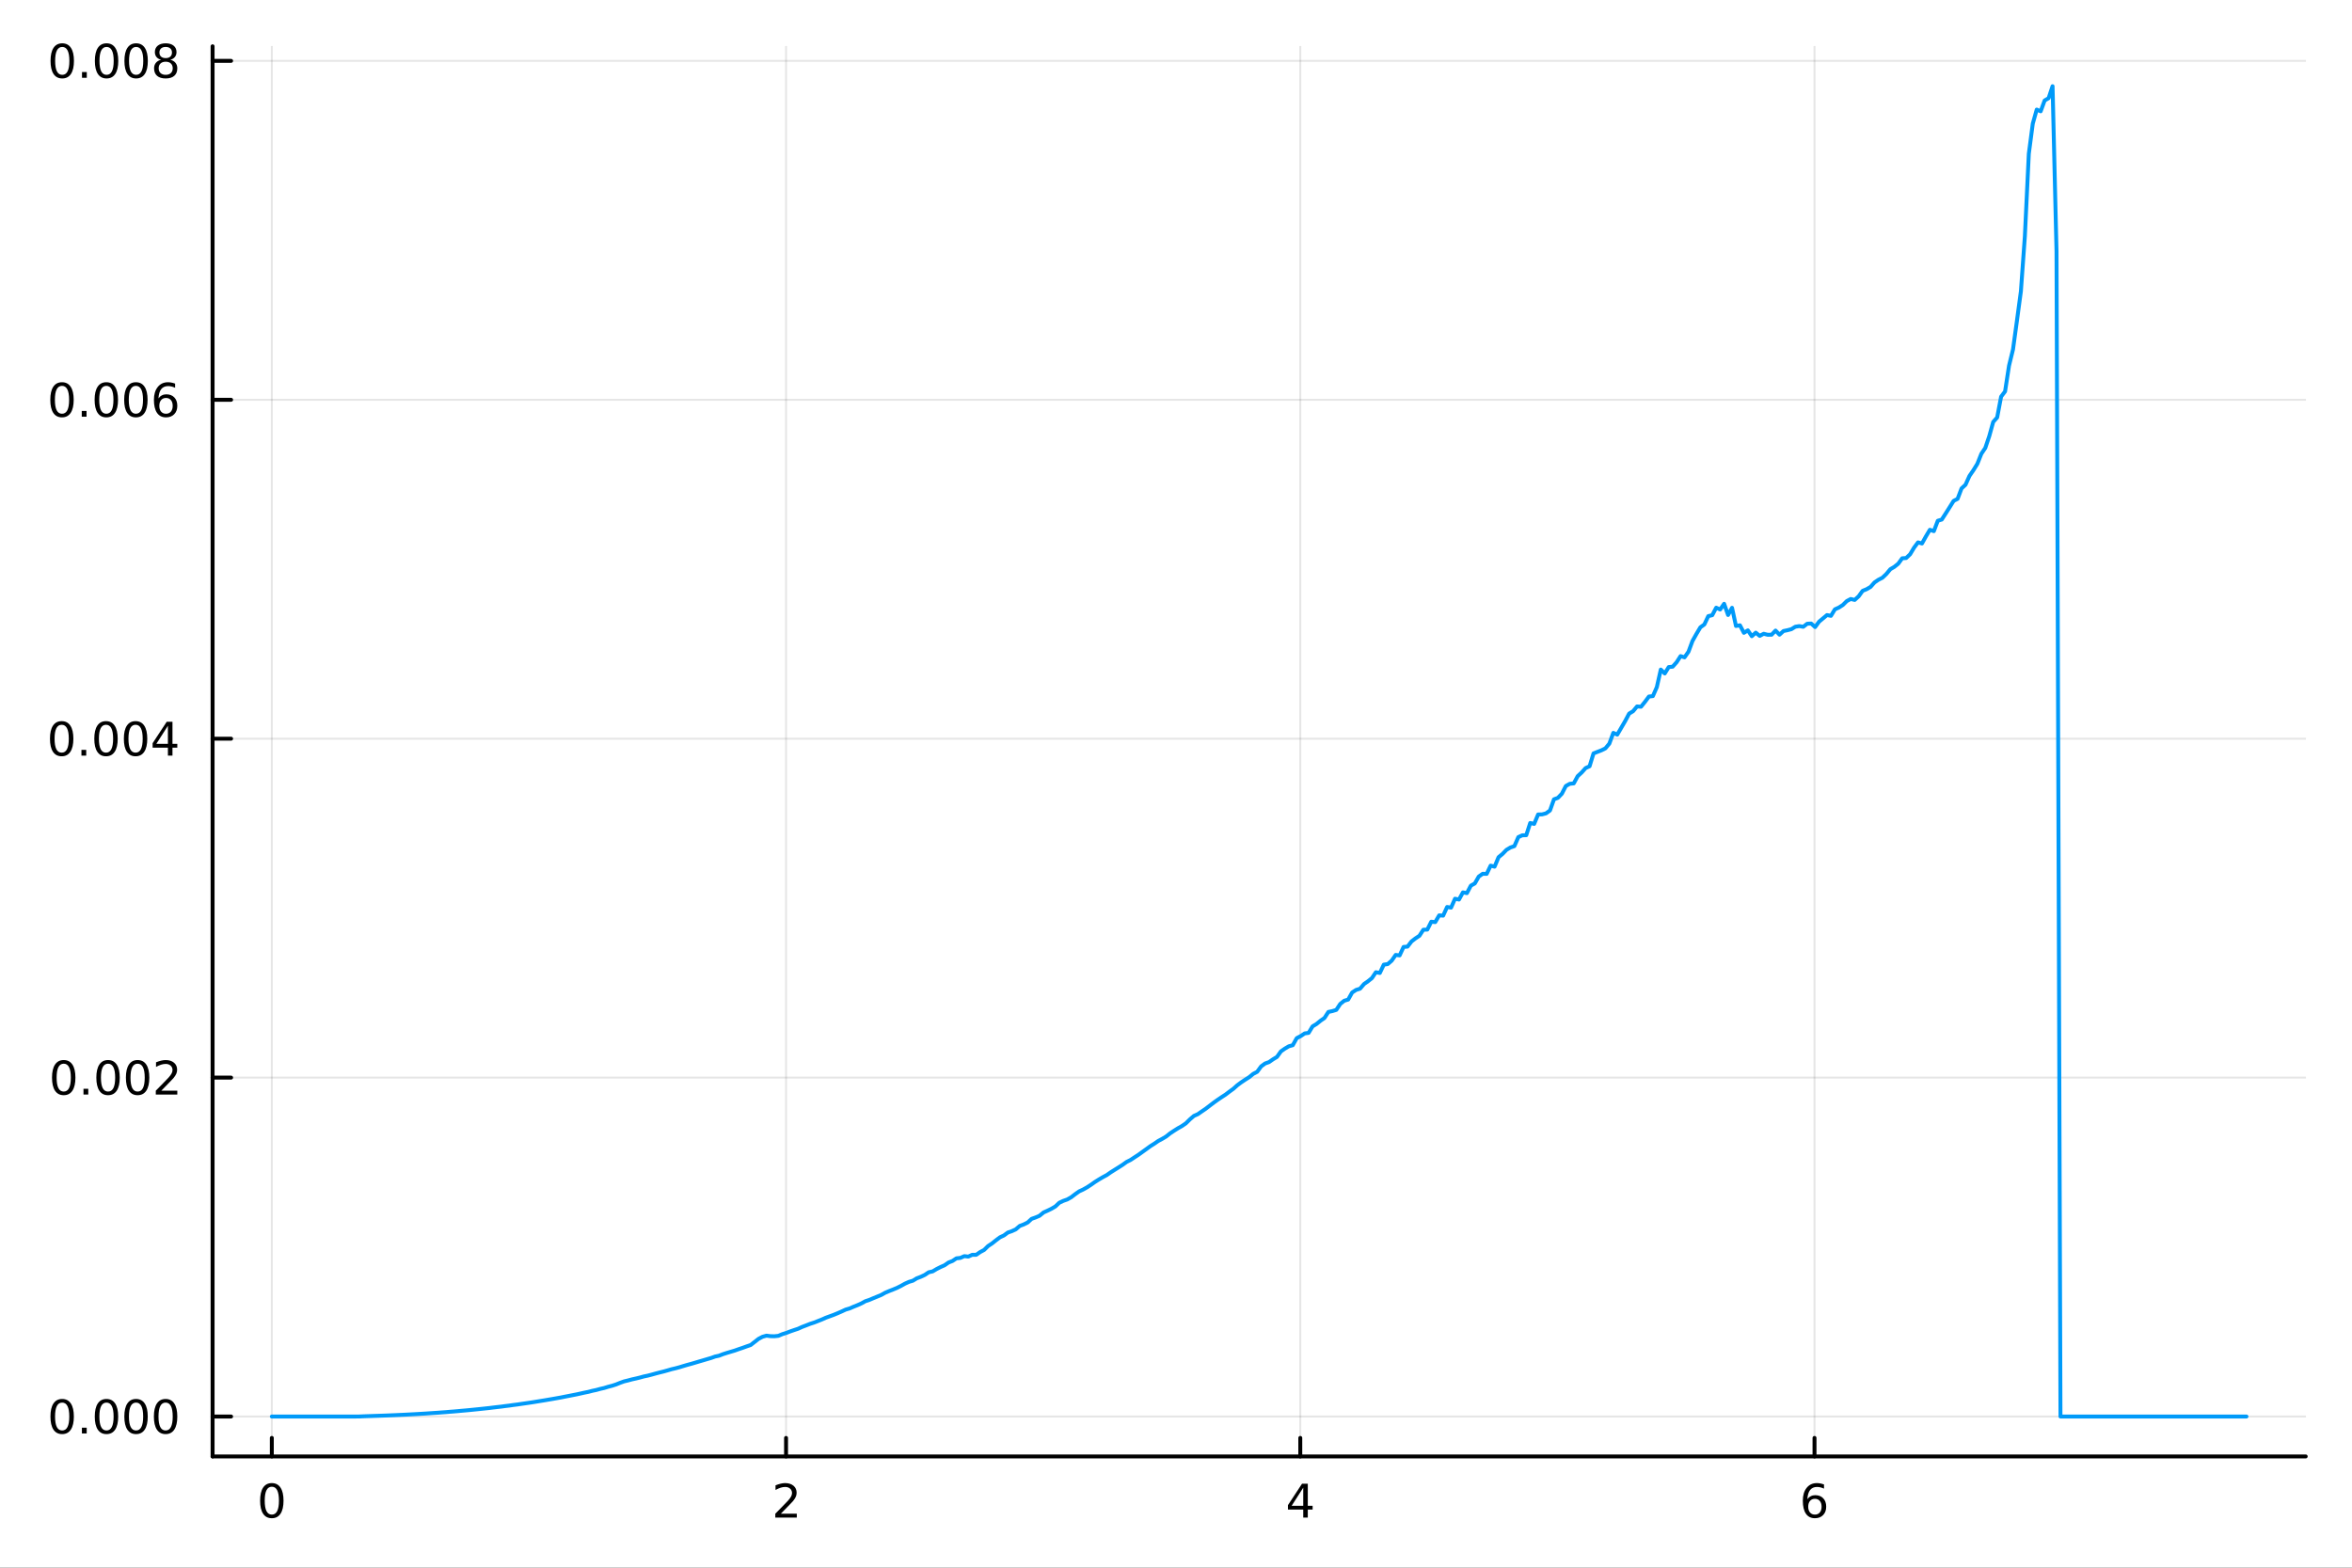 <?xml version="1.0" encoding="utf-8"?>
<svg xmlns="http://www.w3.org/2000/svg" xmlns:xlink="http://www.w3.org/1999/xlink" width="600" height="400" viewBox="0 0 2400 1600">
<rect x="0" y="0" width="2400" height="1600" fill="#333333" stroke="none"/>
<defs>
  <clipPath id="clip140">
    <rect x="0" y="0" width="2400" height="1600"/>
  </clipPath>
</defs>
<path clip-path="url(#clip140)" d="
M0 1600 L2400 1600 L2400 0 L0 0  Z
  " fill="#ffffff" fill-rule="evenodd" fill-opacity="1"/>
<defs>
  <clipPath id="clip141">
    <rect x="480" y="0" width="1681" height="1600"/>
  </clipPath>
</defs>
<path clip-path="url(#clip140)" d="
M216.922 1486.45 L2352.76 1486.45 L2352.76 47.244 L216.922 47.244  Z
  " fill="#ffffff" fill-rule="evenodd" fill-opacity="1"/>
<defs>
  <clipPath id="clip142">
    <rect x="216" y="47" width="2137" height="1440"/>
  </clipPath>
</defs>
<polyline clip-path="url(#clip142)" style="stroke:#000000; stroke-linecap:round; stroke-linejoin:round; stroke-width:2; stroke-opacity:0.1; fill:none" points="
  277.37,1486.45 277.37,47.244 
  "/>
<polyline clip-path="url(#clip142)" style="stroke:#000000; stroke-linecap:round; stroke-linejoin:round; stroke-width:2; stroke-opacity:0.1; fill:none" points="
  802.093,1486.45 802.093,47.244 
  "/>
<polyline clip-path="url(#clip142)" style="stroke:#000000; stroke-linecap:round; stroke-linejoin:round; stroke-width:2; stroke-opacity:0.1; fill:none" points="
  1326.82,1486.45 1326.82,47.244 
  "/>
<polyline clip-path="url(#clip142)" style="stroke:#000000; stroke-linecap:round; stroke-linejoin:round; stroke-width:2; stroke-opacity:0.1; fill:none" points="
  1851.54,1486.45 1851.54,47.244 
  "/>
<polyline clip-path="url(#clip140)" style="stroke:#000000; stroke-linecap:round; stroke-linejoin:round; stroke-width:4; stroke-opacity:1; fill:none" points="
  216.922,1486.45 2352.76,1486.45 
  "/>
<polyline clip-path="url(#clip140)" style="stroke:#000000; stroke-linecap:round; stroke-linejoin:round; stroke-width:4; stroke-opacity:1; fill:none" points="
  277.37,1486.45 277.37,1467.55 
  "/>
<polyline clip-path="url(#clip140)" style="stroke:#000000; stroke-linecap:round; stroke-linejoin:round; stroke-width:4; stroke-opacity:1; fill:none" points="
  802.093,1486.45 802.093,1467.55 
  "/>
<polyline clip-path="url(#clip140)" style="stroke:#000000; stroke-linecap:round; stroke-linejoin:round; stroke-width:4; stroke-opacity:1; fill:none" points="
  1326.82,1486.45 1326.82,1467.55 
  "/>
<polyline clip-path="url(#clip140)" style="stroke:#000000; stroke-linecap:round; stroke-linejoin:round; stroke-width:4; stroke-opacity:1; fill:none" points="
  1851.54,1486.45 1851.54,1467.55 
  "/>
<path clip-path="url(#clip140)" d="M277.37 1517.37 Q273.759 1517.37 271.93 1520.93 Q270.125 1524.47 270.125 1531.6 Q270.125 1538.71 271.93 1542.27 Q273.759 1545.82 277.37 1545.82 Q281.004 1545.82 282.81 1542.27 Q284.639 1538.71 284.639 1531.6 Q284.639 1524.47 282.81 1520.93 Q281.004 1517.37 277.37 1517.37 M277.37 1513.66 Q283.18 1513.66 286.236 1518.27 Q289.314 1522.85 289.314 1531.6 Q289.314 1540.33 286.236 1544.94 Q283.18 1549.52 277.37 1549.52 Q271.56 1549.52 268.481 1544.94 Q265.426 1540.33 265.426 1531.6 Q265.426 1522.85 268.481 1518.27 Q271.56 1513.66 277.37 1513.66 Z" fill="#000000" fill-rule="evenodd" fill-opacity="1" /><path clip-path="url(#clip140)" d="M796.746 1544.91 L813.066 1544.91 L813.066 1548.85 L791.121 1548.85 L791.121 1544.91 Q793.783 1542.16 798.367 1537.53 Q802.973 1532.88 804.154 1531.53 Q806.399 1529.01 807.279 1527.27 Q808.181 1525.51 808.181 1523.82 Q808.181 1521.07 806.237 1519.33 Q804.316 1517.6 801.214 1517.6 Q799.015 1517.6 796.561 1518.36 Q794.131 1519.13 791.353 1520.68 L791.353 1515.95 Q794.177 1514.82 796.631 1514.24 Q799.084 1513.66 801.121 1513.66 Q806.492 1513.66 809.686 1516.35 Q812.88 1519.03 812.88 1523.52 Q812.88 1525.65 812.07 1527.57 Q811.283 1529.47 809.177 1532.07 Q808.598 1532.74 805.496 1535.95 Q802.394 1539.15 796.746 1544.91 Z" fill="#000000" fill-rule="evenodd" fill-opacity="1" /><path clip-path="url(#clip140)" d="M1329.83 1518.36 L1318.02 1536.81 L1329.83 1536.81 L1329.83 1518.36 M1328.6 1514.29 L1334.48 1514.29 L1334.48 1536.81 L1339.41 1536.81 L1339.41 1540.7 L1334.48 1540.7 L1334.48 1548.85 L1329.83 1548.85 L1329.83 1540.7 L1314.22 1540.7 L1314.22 1536.19 L1328.6 1514.29 Z" fill="#000000" fill-rule="evenodd" fill-opacity="1" /><path clip-path="url(#clip140)" d="M1851.95 1529.7 Q1848.8 1529.7 1846.95 1531.86 Q1845.12 1534.01 1845.12 1537.76 Q1845.12 1541.49 1846.95 1543.66 Q1848.8 1545.82 1851.95 1545.82 Q1855.09 1545.82 1856.92 1543.66 Q1858.77 1541.49 1858.77 1537.76 Q1858.77 1534.01 1856.92 1531.86 Q1855.09 1529.7 1851.95 1529.7 M1861.23 1515.05 L1861.23 1519.31 Q1859.47 1518.48 1857.66 1518.04 Q1855.88 1517.6 1854.12 1517.6 Q1849.49 1517.6 1847.04 1520.72 Q1844.61 1523.85 1844.26 1530.17 Q1845.63 1528.15 1847.69 1527.09 Q1849.75 1526 1852.22 1526 Q1857.43 1526 1860.44 1529.17 Q1863.47 1532.32 1863.47 1537.76 Q1863.47 1543.08 1860.32 1546.3 Q1857.18 1549.52 1851.95 1549.52 Q1845.95 1549.52 1842.78 1544.94 Q1839.61 1540.33 1839.61 1531.6 Q1839.61 1523.41 1843.5 1518.55 Q1847.39 1513.66 1853.94 1513.66 Q1855.7 1513.66 1857.48 1514.01 Q1859.28 1514.36 1861.23 1515.05 Z" fill="#000000" fill-rule="evenodd" fill-opacity="1" /><polyline clip-path="url(#clip142)" style="stroke:#000000; stroke-linecap:round; stroke-linejoin:round; stroke-width:2; stroke-opacity:0.1; fill:none" points="
  216.922,1445.72 2352.76,1445.72 
  "/>
<polyline clip-path="url(#clip142)" style="stroke:#000000; stroke-linecap:round; stroke-linejoin:round; stroke-width:2; stroke-opacity:0.1; fill:none" points="
  216.922,1099.82 2352.76,1099.82 
  "/>
<polyline clip-path="url(#clip142)" style="stroke:#000000; stroke-linecap:round; stroke-linejoin:round; stroke-width:2; stroke-opacity:0.1; fill:none" points="
  216.922,753.917 2352.76,753.917 
  "/>
<polyline clip-path="url(#clip142)" style="stroke:#000000; stroke-linecap:round; stroke-linejoin:round; stroke-width:2; stroke-opacity:0.1; fill:none" points="
  216.922,408.018 2352.76,408.018 
  "/>
<polyline clip-path="url(#clip142)" style="stroke:#000000; stroke-linecap:round; stroke-linejoin:round; stroke-width:2; stroke-opacity:0.1; fill:none" points="
  216.922,62.119 2352.76,62.119 
  "/>
<polyline clip-path="url(#clip140)" style="stroke:#000000; stroke-linecap:round; stroke-linejoin:round; stroke-width:4; stroke-opacity:1; fill:none" points="
  216.922,1486.45 216.922,47.244 
  "/>
<polyline clip-path="url(#clip140)" style="stroke:#000000; stroke-linecap:round; stroke-linejoin:round; stroke-width:4; stroke-opacity:1; fill:none" points="
  216.922,1445.72 235.82,1445.72 
  "/>
<polyline clip-path="url(#clip140)" style="stroke:#000000; stroke-linecap:round; stroke-linejoin:round; stroke-width:4; stroke-opacity:1; fill:none" points="
  216.922,1099.82 235.82,1099.82 
  "/>
<polyline clip-path="url(#clip140)" style="stroke:#000000; stroke-linecap:round; stroke-linejoin:round; stroke-width:4; stroke-opacity:1; fill:none" points="
  216.922,753.917 235.82,753.917 
  "/>
<polyline clip-path="url(#clip140)" style="stroke:#000000; stroke-linecap:round; stroke-linejoin:round; stroke-width:4; stroke-opacity:1; fill:none" points="
  216.922,408.018 235.82,408.018 
  "/>
<polyline clip-path="url(#clip140)" style="stroke:#000000; stroke-linecap:round; stroke-linejoin:round; stroke-width:4; stroke-opacity:1; fill:none" points="
  216.922,62.119 235.82,62.119 
  "/>
<path clip-path="url(#clip140)" d="M63.423 1431.51 Q59.812 1431.51 57.983 1435.08 Q56.177 1438.62 56.177 1445.75 Q56.177 1452.86 57.983 1456.42 Q59.812 1459.96 63.423 1459.96 Q67.057 1459.96 68.862 1456.42 Q70.691 1452.86 70.691 1445.75 Q70.691 1438.62 68.862 1435.08 Q67.057 1431.51 63.423 1431.51 M63.423 1427.81 Q69.233 1427.81 72.288 1432.42 Q75.367 1437 75.367 1445.75 Q75.367 1454.48 72.288 1459.08 Q69.233 1463.67 63.423 1463.67 Q57.612 1463.67 54.534 1459.08 Q51.478 1454.48 51.478 1445.75 Q51.478 1437 54.534 1432.42 Q57.612 1427.81 63.423 1427.81 Z" fill="#000000" fill-rule="evenodd" fill-opacity="1" /><path clip-path="url(#clip140)" d="M83.585 1457.12 L88.469 1457.12 L88.469 1463 L83.585 1463 L83.585 1457.12 Z" fill="#000000" fill-rule="evenodd" fill-opacity="1" /><path clip-path="url(#clip140)" d="M108.654 1431.51 Q105.043 1431.51 103.214 1435.08 Q101.409 1438.62 101.409 1445.75 Q101.409 1452.86 103.214 1456.42 Q105.043 1459.96 108.654 1459.96 Q112.288 1459.96 114.094 1456.42 Q115.922 1452.86 115.922 1445.75 Q115.922 1438.62 114.094 1435.08 Q112.288 1431.51 108.654 1431.51 M108.654 1427.81 Q114.464 1427.81 117.52 1432.42 Q120.598 1437 120.598 1445.75 Q120.598 1454.48 117.52 1459.08 Q114.464 1463.67 108.654 1463.67 Q102.844 1463.67 99.765 1459.08 Q96.71 1454.48 96.71 1445.75 Q96.71 1437 99.765 1432.42 Q102.844 1427.81 108.654 1427.81 Z" fill="#000000" fill-rule="evenodd" fill-opacity="1" /><path clip-path="url(#clip140)" d="M138.816 1431.51 Q135.205 1431.51 133.376 1435.08 Q131.57 1438.62 131.57 1445.75 Q131.57 1452.86 133.376 1456.42 Q135.205 1459.96 138.816 1459.96 Q142.45 1459.96 144.256 1456.42 Q146.084 1452.86 146.084 1445.75 Q146.084 1438.62 144.256 1435.08 Q142.45 1431.51 138.816 1431.51 M138.816 1427.81 Q144.626 1427.81 147.681 1432.42 Q150.76 1437 150.76 1445.75 Q150.76 1454.48 147.681 1459.08 Q144.626 1463.67 138.816 1463.67 Q133.006 1463.67 129.927 1459.08 Q126.871 1454.48 126.871 1445.75 Q126.871 1437 129.927 1432.42 Q133.006 1427.81 138.816 1427.81 Z" fill="#000000" fill-rule="evenodd" fill-opacity="1" /><path clip-path="url(#clip140)" d="M168.978 1431.51 Q165.367 1431.51 163.538 1435.08 Q161.732 1438.62 161.732 1445.75 Q161.732 1452.86 163.538 1456.42 Q165.367 1459.96 168.978 1459.96 Q172.612 1459.96 174.417 1456.42 Q176.246 1452.86 176.246 1445.75 Q176.246 1438.62 174.417 1435.08 Q172.612 1431.51 168.978 1431.51 M168.978 1427.81 Q174.788 1427.81 177.843 1432.42 Q180.922 1437 180.922 1445.75 Q180.922 1454.48 177.843 1459.08 Q174.788 1463.67 168.978 1463.67 Q163.167 1463.67 160.089 1459.08 Q157.033 1454.48 157.033 1445.75 Q157.033 1437 160.089 1432.42 Q163.167 1427.81 168.978 1427.81 Z" fill="#000000" fill-rule="evenodd" fill-opacity="1" /><path clip-path="url(#clip140)" d="M65.02 1085.62 Q61.409 1085.62 59.58 1089.18 Q57.775 1092.72 57.775 1099.85 Q57.775 1106.96 59.58 1110.52 Q61.409 1114.06 65.02 1114.06 Q68.654 1114.06 70.46 1110.52 Q72.288 1106.96 72.288 1099.85 Q72.288 1092.72 70.46 1089.18 Q68.654 1085.62 65.02 1085.62 M65.02 1081.91 Q70.83 1081.91 73.885 1086.52 Q76.964 1091.1 76.964 1099.85 Q76.964 1108.58 73.885 1113.18 Q70.83 1117.77 65.02 1117.77 Q59.21 1117.77 56.131 1113.18 Q53.075 1108.58 53.075 1099.85 Q53.075 1091.1 56.131 1086.52 Q59.21 1081.91 65.02 1081.91 Z" fill="#000000" fill-rule="evenodd" fill-opacity="1" /><path clip-path="url(#clip140)" d="M85.182 1111.22 L90.066 1111.22 L90.066 1117.1 L85.182 1117.1 L85.182 1111.22 Z" fill="#000000" fill-rule="evenodd" fill-opacity="1" /><path clip-path="url(#clip140)" d="M110.251 1085.62 Q106.64 1085.62 104.811 1089.18 Q103.006 1092.72 103.006 1099.85 Q103.006 1106.96 104.811 1110.52 Q106.64 1114.06 110.251 1114.06 Q113.885 1114.06 115.691 1110.52 Q117.52 1106.96 117.52 1099.85 Q117.52 1092.72 115.691 1089.18 Q113.885 1085.62 110.251 1085.62 M110.251 1081.91 Q116.061 1081.91 119.117 1086.52 Q122.195 1091.1 122.195 1099.85 Q122.195 1108.58 119.117 1113.18 Q116.061 1117.77 110.251 1117.77 Q104.441 1117.77 101.362 1113.18 Q98.307 1108.58 98.307 1099.85 Q98.307 1091.1 101.362 1086.52 Q104.441 1081.91 110.251 1081.91 Z" fill="#000000" fill-rule="evenodd" fill-opacity="1" /><path clip-path="url(#clip140)" d="M140.413 1085.62 Q136.802 1085.62 134.973 1089.18 Q133.168 1092.72 133.168 1099.85 Q133.168 1106.96 134.973 1110.52 Q136.802 1114.06 140.413 1114.06 Q144.047 1114.06 145.853 1110.52 Q147.681 1106.96 147.681 1099.85 Q147.681 1092.72 145.853 1089.18 Q144.047 1085.62 140.413 1085.62 M140.413 1081.91 Q146.223 1081.91 149.279 1086.52 Q152.357 1091.1 152.357 1099.85 Q152.357 1108.58 149.279 1113.18 Q146.223 1117.77 140.413 1117.77 Q134.603 1117.77 131.524 1113.18 Q128.469 1108.58 128.469 1099.85 Q128.469 1091.1 131.524 1086.52 Q134.603 1081.91 140.413 1081.91 Z" fill="#000000" fill-rule="evenodd" fill-opacity="1" /><path clip-path="url(#clip140)" d="M164.603 1113.16 L180.922 1113.16 L180.922 1117.1 L158.978 1117.1 L158.978 1113.16 Q161.64 1110.41 166.223 1105.78 Q170.829 1101.12 172.01 1099.78 Q174.255 1097.26 175.135 1095.52 Q176.038 1093.76 176.038 1092.07 Q176.038 1089.32 174.093 1087.58 Q172.172 1085.85 169.07 1085.85 Q166.871 1085.85 164.417 1086.61 Q161.987 1087.37 159.209 1088.93 L159.209 1084.2 Q162.033 1083.07 164.487 1082.49 Q166.941 1081.91 168.978 1081.91 Q174.348 1081.91 177.542 1084.6 Q180.737 1087.28 180.737 1091.77 Q180.737 1093.9 179.927 1095.82 Q179.14 1097.72 177.033 1100.31 Q176.454 1100.99 173.353 1104.2 Q170.251 1107.4 164.603 1113.16 Z" fill="#000000" fill-rule="evenodd" fill-opacity="1" /><path clip-path="url(#clip140)" d="M62.937 739.716 Q59.325 739.716 57.497 743.281 Q55.691 746.823 55.691 753.952 Q55.691 761.059 57.497 764.623 Q59.325 768.165 62.937 768.165 Q66.571 768.165 68.376 764.623 Q70.205 761.059 70.205 753.952 Q70.205 746.823 68.376 743.281 Q66.571 739.716 62.937 739.716 M62.937 736.012 Q68.747 736.012 71.802 740.619 Q74.881 745.202 74.881 753.952 Q74.881 762.679 71.802 767.285 Q68.747 771.869 62.937 771.869 Q57.126 771.869 54.048 767.285 Q50.992 762.679 50.992 753.952 Q50.992 745.202 54.048 740.619 Q57.126 736.012 62.937 736.012 Z" fill="#000000" fill-rule="evenodd" fill-opacity="1" /><path clip-path="url(#clip140)" d="M83.098 765.318 L87.983 765.318 L87.983 771.197 L83.098 771.197 L83.098 765.318 Z" fill="#000000" fill-rule="evenodd" fill-opacity="1" /><path clip-path="url(#clip140)" d="M108.168 739.716 Q104.557 739.716 102.728 743.281 Q100.922 746.823 100.922 753.952 Q100.922 761.059 102.728 764.623 Q104.557 768.165 108.168 768.165 Q111.802 768.165 113.608 764.623 Q115.436 761.059 115.436 753.952 Q115.436 746.823 113.608 743.281 Q111.802 739.716 108.168 739.716 M108.168 736.012 Q113.978 736.012 117.033 740.619 Q120.112 745.202 120.112 753.952 Q120.112 762.679 117.033 767.285 Q113.978 771.869 108.168 771.869 Q102.358 771.869 99.279 767.285 Q96.223 762.679 96.223 753.952 Q96.223 745.202 99.279 740.619 Q102.358 736.012 108.168 736.012 Z" fill="#000000" fill-rule="evenodd" fill-opacity="1" /><path clip-path="url(#clip140)" d="M138.33 739.716 Q134.719 739.716 132.89 743.281 Q131.084 746.823 131.084 753.952 Q131.084 761.059 132.89 764.623 Q134.719 768.165 138.33 768.165 Q141.964 768.165 143.769 764.623 Q145.598 761.059 145.598 753.952 Q145.598 746.823 143.769 743.281 Q141.964 739.716 138.33 739.716 M138.33 736.012 Q144.14 736.012 147.195 740.619 Q150.274 745.202 150.274 753.952 Q150.274 762.679 147.195 767.285 Q144.14 771.869 138.33 771.869 Q132.519 771.869 129.441 767.285 Q126.385 762.679 126.385 753.952 Q126.385 745.202 129.441 740.619 Q132.519 736.012 138.33 736.012 Z" fill="#000000" fill-rule="evenodd" fill-opacity="1" /><path clip-path="url(#clip140)" d="M171.339 740.711 L159.533 759.16 L171.339 759.16 L171.339 740.711 M170.112 736.637 L175.991 736.637 L175.991 759.16 L180.922 759.16 L180.922 763.049 L175.991 763.049 L175.991 771.197 L171.339 771.197 L171.339 763.049 L155.737 763.049 L155.737 758.535 L170.112 736.637 Z" fill="#000000" fill-rule="evenodd" fill-opacity="1" /><path clip-path="url(#clip140)" d="M63.261 393.817 Q59.65 393.817 57.821 397.382 Q56.015 400.923 56.015 408.053 Q56.015 415.159 57.821 418.724 Q59.65 422.266 63.261 422.266 Q66.895 422.266 68.7 418.724 Q70.529 415.159 70.529 408.053 Q70.529 400.923 68.7 397.382 Q66.895 393.817 63.261 393.817 M63.261 390.113 Q69.071 390.113 72.126 394.72 Q75.205 399.303 75.205 408.053 Q75.205 416.78 72.126 421.386 Q69.071 425.97 63.261 425.97 Q57.45 425.97 54.372 421.386 Q51.316 416.78 51.316 408.053 Q51.316 399.303 54.372 394.72 Q57.45 390.113 63.261 390.113 Z" fill="#000000" fill-rule="evenodd" fill-opacity="1" /><path clip-path="url(#clip140)" d="M83.422 419.419 L88.307 419.419 L88.307 425.298 L83.422 425.298 L83.422 419.419 Z" fill="#000000" fill-rule="evenodd" fill-opacity="1" /><path clip-path="url(#clip140)" d="M108.492 393.817 Q104.881 393.817 103.052 397.382 Q101.246 400.923 101.246 408.053 Q101.246 415.159 103.052 418.724 Q104.881 422.266 108.492 422.266 Q112.126 422.266 113.932 418.724 Q115.76 415.159 115.76 408.053 Q115.76 400.923 113.932 397.382 Q112.126 393.817 108.492 393.817 M108.492 390.113 Q114.302 390.113 117.358 394.72 Q120.436 399.303 120.436 408.053 Q120.436 416.78 117.358 421.386 Q114.302 425.97 108.492 425.97 Q102.682 425.97 99.603 421.386 Q96.547 416.78 96.547 408.053 Q96.547 399.303 99.603 394.72 Q102.682 390.113 108.492 390.113 Z" fill="#000000" fill-rule="evenodd" fill-opacity="1" /><path clip-path="url(#clip140)" d="M138.654 393.817 Q135.043 393.817 133.214 397.382 Q131.408 400.923 131.408 408.053 Q131.408 415.159 133.214 418.724 Q135.043 422.266 138.654 422.266 Q142.288 422.266 144.093 418.724 Q145.922 415.159 145.922 408.053 Q145.922 400.923 144.093 397.382 Q142.288 393.817 138.654 393.817 M138.654 390.113 Q144.464 390.113 147.519 394.72 Q150.598 399.303 150.598 408.053 Q150.598 416.78 147.519 421.386 Q144.464 425.97 138.654 425.97 Q132.844 425.97 129.765 421.386 Q126.709 416.78 126.709 408.053 Q126.709 399.303 129.765 394.72 Q132.844 390.113 138.654 390.113 Z" fill="#000000" fill-rule="evenodd" fill-opacity="1" /><path clip-path="url(#clip140)" d="M169.394 406.155 Q166.246 406.155 164.394 408.308 Q162.566 410.46 162.566 414.21 Q162.566 417.937 164.394 420.113 Q166.246 422.266 169.394 422.266 Q172.542 422.266 174.371 420.113 Q176.223 417.937 176.223 414.21 Q176.223 410.46 174.371 408.308 Q172.542 406.155 169.394 406.155 M178.677 391.502 L178.677 395.761 Q176.917 394.928 175.112 394.488 Q173.329 394.048 171.57 394.048 Q166.941 394.048 164.487 397.173 Q162.056 400.298 161.709 406.618 Q163.075 404.604 165.135 403.539 Q167.195 402.451 169.672 402.451 Q174.88 402.451 177.89 405.622 Q180.922 408.771 180.922 414.21 Q180.922 419.534 177.774 422.752 Q174.626 425.97 169.394 425.97 Q163.399 425.97 160.228 421.386 Q157.056 416.78 157.056 408.053 Q157.056 399.859 160.945 394.997 Q164.834 390.113 171.385 390.113 Q173.144 390.113 174.927 390.46 Q176.732 390.808 178.677 391.502 Z" fill="#000000" fill-rule="evenodd" fill-opacity="1" /><path clip-path="url(#clip140)" d="M63.515 47.918 Q59.904 47.918 58.075 51.483 Q56.27 55.024 56.27 62.154 Q56.27 69.26 58.075 72.825 Q59.904 76.367 63.515 76.367 Q67.149 76.367 68.955 72.825 Q70.784 69.26 70.784 62.154 Q70.784 55.024 68.955 51.483 Q67.149 47.918 63.515 47.918 M63.515 44.214 Q69.325 44.214 72.381 48.821 Q75.46 53.404 75.46 62.154 Q75.46 70.881 72.381 75.487 Q69.325 80.07 63.515 80.07 Q57.705 80.07 54.626 75.487 Q51.571 70.881 51.571 62.154 Q51.571 53.404 54.626 48.821 Q57.705 44.214 63.515 44.214 Z" fill="#000000" fill-rule="evenodd" fill-opacity="1" /><path clip-path="url(#clip140)" d="M83.677 73.519 L88.561 73.519 L88.561 79.399 L83.677 79.399 L83.677 73.519 Z" fill="#000000" fill-rule="evenodd" fill-opacity="1" /><path clip-path="url(#clip140)" d="M108.746 47.918 Q105.135 47.918 103.307 51.483 Q101.501 55.024 101.501 62.154 Q101.501 69.26 103.307 72.825 Q105.135 76.367 108.746 76.367 Q112.381 76.367 114.186 72.825 Q116.015 69.26 116.015 62.154 Q116.015 55.024 114.186 51.483 Q112.381 47.918 108.746 47.918 M108.746 44.214 Q114.557 44.214 117.612 48.821 Q120.691 53.404 120.691 62.154 Q120.691 70.881 117.612 75.487 Q114.557 80.07 108.746 80.07 Q102.936 80.07 99.858 75.487 Q96.802 70.881 96.802 62.154 Q96.802 53.404 99.858 48.821 Q102.936 44.214 108.746 44.214 Z" fill="#000000" fill-rule="evenodd" fill-opacity="1" /><path clip-path="url(#clip140)" d="M138.908 47.918 Q135.297 47.918 133.469 51.483 Q131.663 55.024 131.663 62.154 Q131.663 69.26 133.469 72.825 Q135.297 76.367 138.908 76.367 Q142.543 76.367 144.348 72.825 Q146.177 69.26 146.177 62.154 Q146.177 55.024 144.348 51.483 Q142.543 47.918 138.908 47.918 M138.908 44.214 Q144.718 44.214 147.774 48.821 Q150.853 53.404 150.853 62.154 Q150.853 70.881 147.774 75.487 Q144.718 80.07 138.908 80.07 Q133.098 80.07 130.019 75.487 Q126.964 70.881 126.964 62.154 Q126.964 53.404 130.019 48.821 Q133.098 44.214 138.908 44.214 Z" fill="#000000" fill-rule="evenodd" fill-opacity="1" /><path clip-path="url(#clip140)" d="M169.07 62.987 Q165.737 62.987 163.816 64.769 Q161.917 66.552 161.917 69.677 Q161.917 72.802 163.816 74.584 Q165.737 76.367 169.07 76.367 Q172.404 76.367 174.325 74.584 Q176.246 72.779 176.246 69.677 Q176.246 66.552 174.325 64.769 Q172.427 62.987 169.07 62.987 M164.394 60.996 Q161.385 60.256 159.695 58.196 Q158.029 56.135 158.029 53.172 Q158.029 49.029 160.968 46.621 Q163.931 44.214 169.07 44.214 Q174.232 44.214 177.172 46.621 Q180.112 49.029 180.112 53.172 Q180.112 56.135 178.422 58.196 Q176.755 60.256 173.769 60.996 Q177.149 61.783 179.024 64.075 Q180.922 66.367 180.922 69.677 Q180.922 74.7 177.843 77.385 Q174.788 80.07 169.07 80.07 Q163.353 80.07 160.274 77.385 Q157.218 74.7 157.218 69.677 Q157.218 66.367 159.117 64.075 Q161.015 61.783 164.394 60.996 M162.681 53.612 Q162.681 56.297 164.348 57.802 Q166.038 59.307 169.07 59.307 Q172.079 59.307 173.769 57.802 Q175.482 56.297 175.482 53.612 Q175.482 50.927 173.769 49.422 Q172.079 47.918 169.07 47.918 Q166.038 47.918 164.348 49.422 Q162.681 50.927 162.681 53.612 Z" fill="#000000" fill-rule="evenodd" fill-opacity="1" /><polyline clip-path="url(#clip142)" style="stroke:#009af9; stroke-linecap:round; stroke-linejoin:round; stroke-width:4; stroke-opacity:1; fill:none" points="
  277.37,1445.72 281.408,1445.72 285.446,1445.72 289.484,1445.72 293.522,1445.72 297.56,1445.72 301.598,1445.72 305.636,1445.72 309.674,1445.72 313.712,1445.72 
  317.75,1445.72 321.788,1445.72 325.826,1445.72 329.863,1445.72 333.901,1445.72 337.939,1445.72 341.977,1445.72 346.015,1445.72 350.053,1445.72 354.091,1445.72 
  358.129,1445.72 362.167,1445.72 366.205,1445.7 370.243,1445.51 374.281,1445.36 378.319,1445.23 382.357,1445.09 386.395,1444.96 390.433,1444.81 394.471,1444.67 
  398.509,1444.5 402.547,1444.34 406.585,1444.15 410.623,1443.97 414.66,1443.78 418.698,1443.56 422.736,1443.35 426.774,1443.12 430.812,1442.88 434.85,1442.64 
  438.888,1442.36 442.926,1442.09 446.964,1441.83 451.002,1441.51 455.04,1441.23 459.078,1440.87 463.116,1440.57 467.154,1440.22 471.192,1439.84 475.23,1439.49 
  479.268,1439.11 483.306,1438.71 487.344,1438.3 491.382,1437.88 495.419,1437.45 499.457,1437.01 503.495,1436.51 507.533,1436.04 511.571,1435.59 515.609,1435.03 
  519.647,1434.56 523.685,1433.96 527.723,1433.47 531.761,1432.86 535.799,1432.29 539.837,1431.71 543.875,1431.1 547.913,1430.44 551.951,1429.78 555.989,1429.13 
  560.027,1428.44 564.065,1427.75 568.103,1427.03 572.141,1426.32 576.179,1425.5 580.216,1424.72 584.254,1423.92 588.292,1423.14 592.33,1422.25 596.368,1421.35 
  600.406,1420.54 604.444,1419.48 608.482,1418.63 612.52,1417.51 616.558,1416.59 620.596,1415.34 624.634,1414.3 628.672,1412.98 632.71,1411.35 636.748,1409.89 
  640.786,1408.92 644.824,1407.83 648.862,1406.94 652.9,1405.96 656.938,1404.84 660.975,1404 665.013,1402.95 669.051,1401.82 673.089,1400.77 677.127,1399.78 
  681.165,1398.65 685.203,1397.46 689.241,1396.52 693.279,1395.44 697.317,1394.19 701.355,1393 705.393,1391.92 709.431,1390.74 713.469,1389.53 717.507,1388.36 
  721.545,1387.16 725.583,1385.98 729.621,1384.52 733.659,1383.66 737.697,1382.08 741.735,1380.8 745.772,1379.59 749.81,1378.39 753.848,1376.95 757.886,1375.6 
  761.924,1374.13 765.962,1372.75 770,1369.61 774.038,1366.45 778.076,1364.33 782.114,1363.18 786.152,1363.71 790.19,1363.8 794.228,1363.37 798.266,1361.67 
  802.304,1360.42 806.342,1358.86 810.38,1357.47 814.418,1356.13 818.456,1354.28 822.494,1352.76 826.531,1351.16 830.569,1349.86 834.607,1348.28 838.645,1346.69 
  842.683,1344.88 846.721,1343.41 850.759,1341.93 854.797,1340.26 858.835,1338.5 862.873,1336.61 866.911,1335.42 870.949,1333.66 874.987,1332.06 879.025,1330.24 
  883.063,1328.02 887.101,1326.68 891.139,1324.97 895.177,1323.31 899.215,1321.64 903.253,1319.37 907.291,1317.66 911.328,1316.08 915.366,1314.4 919.404,1312.38 
  923.442,1310.12 927.48,1308.3 931.518,1307.09 935.556,1304.63 939.594,1303.11 943.632,1301.21 947.67,1298.5 951.708,1297.58 955.746,1295.18 959.784,1293.14 
  963.822,1291.37 967.86,1288.55 971.898,1286.97 975.936,1284.27 979.974,1283.83 984.012,1282.03 988.05,1282.5 992.087,1280.66 996.125,1280.68 1000.16,1277.87 
  1004.2,1275.71 1008.24,1271.73 1012.28,1269.06 1016.32,1265.84 1020.35,1262.82 1024.39,1260.92 1028.43,1257.93 1032.47,1256.55 1036.5,1254.69 1040.54,1251.2 
  1044.58,1249.69 1048.62,1247.69 1052.66,1243.98 1056.69,1242.56 1060.73,1240.83 1064.77,1237.49 1068.81,1235.67 1072.85,1233.7 1076.88,1231.34 1080.92,1227.54 
  1084.96,1225.63 1089,1224.21 1093.04,1221.93 1097.07,1218.83 1101.11,1215.96 1105.15,1214.08 1109.19,1211.82 1113.23,1209.2 1117.26,1206.35 1121.3,1203.8 
  1125.34,1201.43 1129.38,1199.26 1133.42,1196.45 1137.45,1193.91 1141.49,1191.39 1145.53,1188.81 1149.57,1185.89 1153.61,1183.87 1157.64,1181.2 1161.68,1178.58 
  1165.72,1175.66 1169.76,1172.76 1173.8,1169.81 1177.83,1167.28 1181.87,1164.49 1185.91,1162.34 1189.95,1159.92 1193.99,1156.71 1198.02,1154.04 1202.06,1151.49 
  1206.1,1149.22 1210.14,1146.43 1214.17,1142.45 1218.21,1138.93 1222.25,1137.15 1226.29,1134.34 1230.33,1131.6 1234.36,1128.51 1238.4,1125.42 1242.44,1122.54 
  1246.48,1119.8 1250.52,1117.18 1254.55,1114.11 1258.59,1111.18 1262.63,1107.55 1266.67,1104.57 1270.71,1101.88 1274.74,1099.33 1278.78,1096.02 1282.82,1093.91 
  1286.86,1088.39 1290.9,1085.42 1294.93,1083.98 1298.97,1081.15 1303.01,1078.73 1307.05,1073.07 1311.09,1070.23 1315.12,1067.86 1319.16,1066.74 1323.2,1059.54 
  1327.24,1057.44 1331.28,1054.72 1335.31,1054.15 1339.35,1047.54 1343.39,1045.09 1347.43,1041.78 1351.47,1039.01 1355.5,1032.79 1359.54,1031.94 1363.58,1030.7 
  1367.62,1024.6 1371.65,1021.38 1375.69,1020.17 1379.73,1012.98 1383.77,1010.33 1387.81,1009.07 1391.84,1004.33 1395.88,1001.51 1399.92,998.272 1403.96,992.267 
  1408,993.026 1412.03,984.534 1416.07,983.957 1420.11,980.453 1424.15,974.62 1428.19,975.086 1432.22,966.452 1436.26,966.128 1440.3,960.861 1444.34,957.74 
  1448.38,955.071 1452.41,948.899 1456.45,948.741 1460.49,940.703 1464.53,941.116 1468.57,934.231 1472.6,934.519 1476.64,925.671 1480.68,926.332 1484.72,917.241 
  1488.76,918.089 1492.79,910.764 1496.83,911.542 1500.87,903.895 1504.91,901.665 1508.95,894.613 1512.98,891.781 1517.02,891.872 1521.06,883.485 1525.1,884.519 
  1529.13,874.886 1533.17,871.545 1537.21,867.388 1541.25,864.961 1545.29,863.573 1549.32,854.362 1553.36,852.532 1557.4,852.412 1561.44,839.963 1565.48,840.878 
  1569.51,831.256 1573.55,831.173 1577.59,830.104 1581.63,827.171 1585.67,815.802 1589.7,814.29 1593.74,810.073 1597.78,802.206 1601.82,799.965 1605.86,799.532 
  1609.89,792.165 1613.93,788.43 1617.97,783.909 1622.01,782.06 1626.05,768.918 1630.08,767.349 1634.12,765.792 1638.16,763.788 1642.2,758.936 1646.24,747.983 
  1650.27,749.772 1654.31,742.833 1658.35,735.9 1662.39,728.305 1666.43,725.854 1670.46,721.009 1674.5,721.308 1678.54,716.314 1682.58,710.894 1686.62,710.448 
  1690.65,701.258 1694.69,683.374 1698.73,687.338 1702.77,680.819 1706.8,680.42 1710.84,675.888 1714.88,669.65 1718.92,670.887 1722.96,665.118 1726.99,654.25 
  1731.03,647.054 1735.07,640.262 1739.11,637.347 1743.15,628.836 1747.18,627.88 1751.22,620.231 1755.26,622.062 1759.3,616.25 1763.34,627.669 1767.37,620.319 
  1771.41,638.884 1775.45,638.178 1779.49,645.863 1783.53,643.362 1787.56,649.321 1791.6,645.705 1795.64,648.984 1799.68,646.83 1803.72,647.84 1807.75,647.808 
  1811.79,643.569 1815.83,647.745 1819.87,644.042 1823.91,643.208 1827.94,642.147 1831.98,639.644 1836.02,639.003 1840.06,639.702 1844.1,636.583 1848.13,636.38 
  1852.17,639.994 1856.21,634.48 1860.25,631.108 1864.28,627.744 1868.32,628.52 1872.36,621.876 1876.4,620.076 1880.44,617.469 1884.47,613.476 1888.51,611.333 
  1892.55,612.296 1896.59,608.61 1900.63,603.003 1904.66,601.364 1908.7,599.03 1912.74,594.456 1916.78,591.705 1920.82,589.641 1924.85,585.804 1928.89,580.956 
  1932.93,578.58 1936.97,575.345 1941.01,569.803 1945.04,569.534 1949.08,565.71 1953.12,558.964 1957.16,553.563 1961.2,554.686 1965.23,547.451 1969.27,540.704 
  1973.31,542.107 1977.35,531.496 1981.39,530.27 1985.42,524.027 1989.46,517.649 1993.5,511.201 1997.54,509.146 2001.58,498.485 2005.61,494.768 2009.65,485.76 
  2013.69,479.89 2017.73,473.323 2021.77,463.163 2025.8,457.179 2029.84,445.231 2033.88,430.641 2037.92,426.089 2041.95,404.814 2045.99,399.514 2050.03,373.213 
  2054.07,356.687 2058.11,327.243 2062.14,297.255 2066.18,241.36 2070.22,156.94 2074.26,126.205 2078.3,111.849 2082.33,113.581 2086.37,102.554 2090.41,100.196 
  2094.45,87.976 2098.49,256.458 2102.52,1445.72 2106.56,1445.72 2110.6,1445.72 2114.64,1445.72 2118.68,1445.72 2122.71,1445.72 2126.75,1445.72 2130.79,1445.72 
  2134.83,1445.72 2138.87,1445.72 2142.9,1445.72 2146.94,1445.72 2150.98,1445.72 2155.02,1445.72 2159.06,1445.72 2163.09,1445.72 2167.13,1445.72 2171.17,1445.72 
  2175.21,1445.72 2179.25,1445.72 2183.28,1445.72 2187.32,1445.72 2191.36,1445.72 2195.4,1445.72 2199.43,1445.72 2203.47,1445.72 2207.51,1445.72 2211.55,1445.72 
  2215.59,1445.72 2219.62,1445.72 2223.66,1445.72 2227.7,1445.72 2231.74,1445.72 2235.78,1445.72 2239.81,1445.72 2243.85,1445.72 2247.89,1445.72 2251.93,1445.72 
  2255.97,1445.72 2260,1445.72 2264.04,1445.72 2268.08,1445.72 2272.12,1445.72 2276.16,1445.72 2280.19,1445.72 2284.23,1445.72 2288.27,1445.72 2292.31,1445.72 
  
  "/>
</svg>
